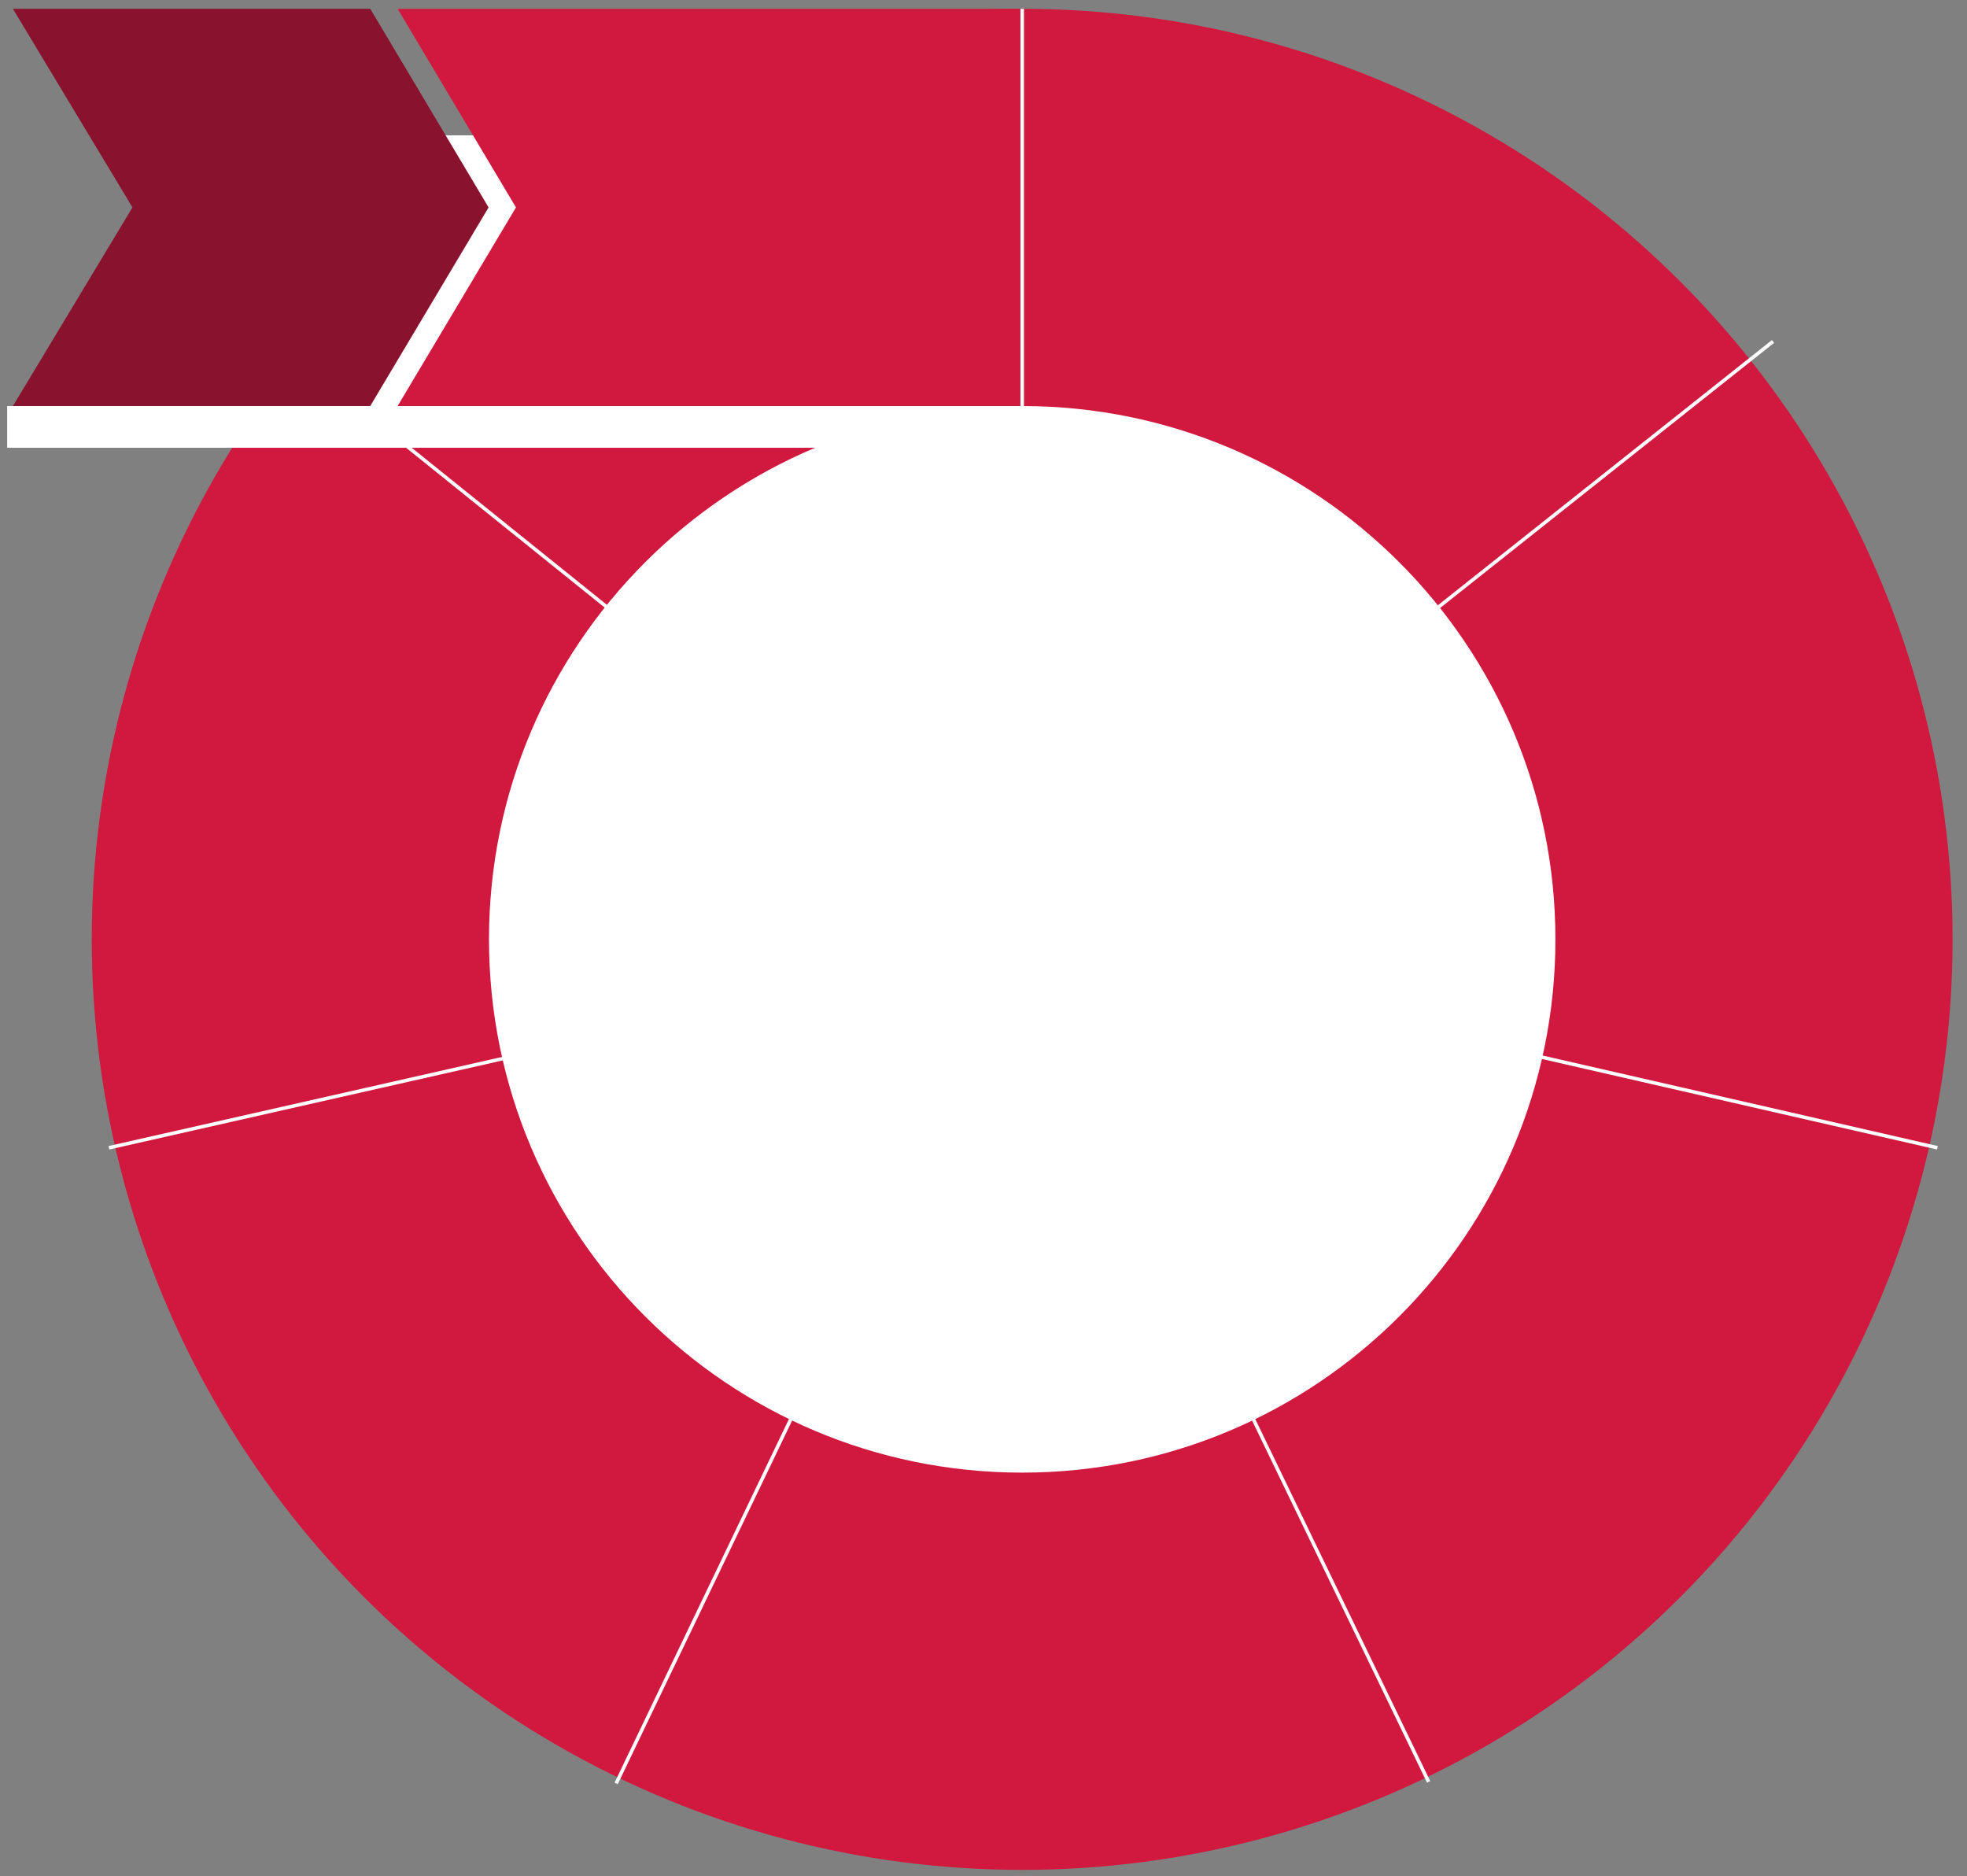 <?xml version="1.0" encoding="utf-8"?>
<!-- Generator: Adobe Illustrator 25.0.1, SVG Export Plug-In . SVG Version: 6.00 Build 0)  -->
<svg version="1.1" id="Calque_1" xmlns="http://www.w3.org/2000/svg" xmlns:xlink="http://www.w3.org/1999/xlink" x="0px" y="0px"
	 viewBox="0 0 557.108 531.278" enable-background="new 0 0 557.108 531.278" xml:space="preserve">
<rect x="0" y="0" width="557.108" height="531.278" fill="#808080" stroke="none"/>
<g id="Calque_2_1_">
	<ellipse fill="#D1183E" cx="289.506" cy="266.009" rx="263.517" ry="263.517"/>
	<rect x="86.499" y="38.321" fill="#FFFFFF" width="71.347" height="76.666"/>
	<path fill="#FFFFFF" d="M440.534,266.008c0,83.406-67.613,151.02-151.021,151.02c-83.404,0-151.018-67.614-151.018-151.02
		s67.614-151.02,151.018-151.02C372.92,114.988,440.534,182.602,440.534,266.008z"/>
	<polygon fill="#D1183E" points="112.613,2.489 146.136,58.738 112.613,114.988 289.514,114.988 289.514,2.489 	"/>
	<rect x="2.031" y="114.988" fill="#FFFFFF" width="287.483" height="11.818"/>
	<polygon fill="#89122F" points="104.86,2.489 3.652,2.489 37.513,58.738 3.652,114.988 104.86,114.988 138.381,58.738 	"/>
</g>
<line fill="none" stroke="#FFFFFF" stroke-miterlimit="10" x1="289.514" y1="2.489" x2="289.514" y2="266.008"/>
<line fill="none" stroke="#FFFFFF" stroke-miterlimit="10" x1="289.346" y1="265.621" x2="502.172" y2="96.691"/>
<line fill="none" stroke="#FFFFFF" stroke-miterlimit="10" x1="289.346" y1="265.621" x2="548.728" y2="325.035"/>
<line fill="none" stroke="#FFFFFF" stroke-miterlimit="10" x1="289.346" y1="266.065" x2="404.627" y2="504.608"/>
<line fill="none" stroke="#FFFFFF" stroke-miterlimit="10" x1="289.346" y1="265.621" x2="174.509" y2="505.051"/>
<line fill="none" stroke="#FFFFFF" stroke-miterlimit="10" x1="289.346" y1="266.508" x2="30.851" y2="325.035"/>
<line fill="none" stroke="#FFFFFF" stroke-miterlimit="10" x1="288.903" y1="266.065" x2="105.794" y2="118.74"/>
</svg>
